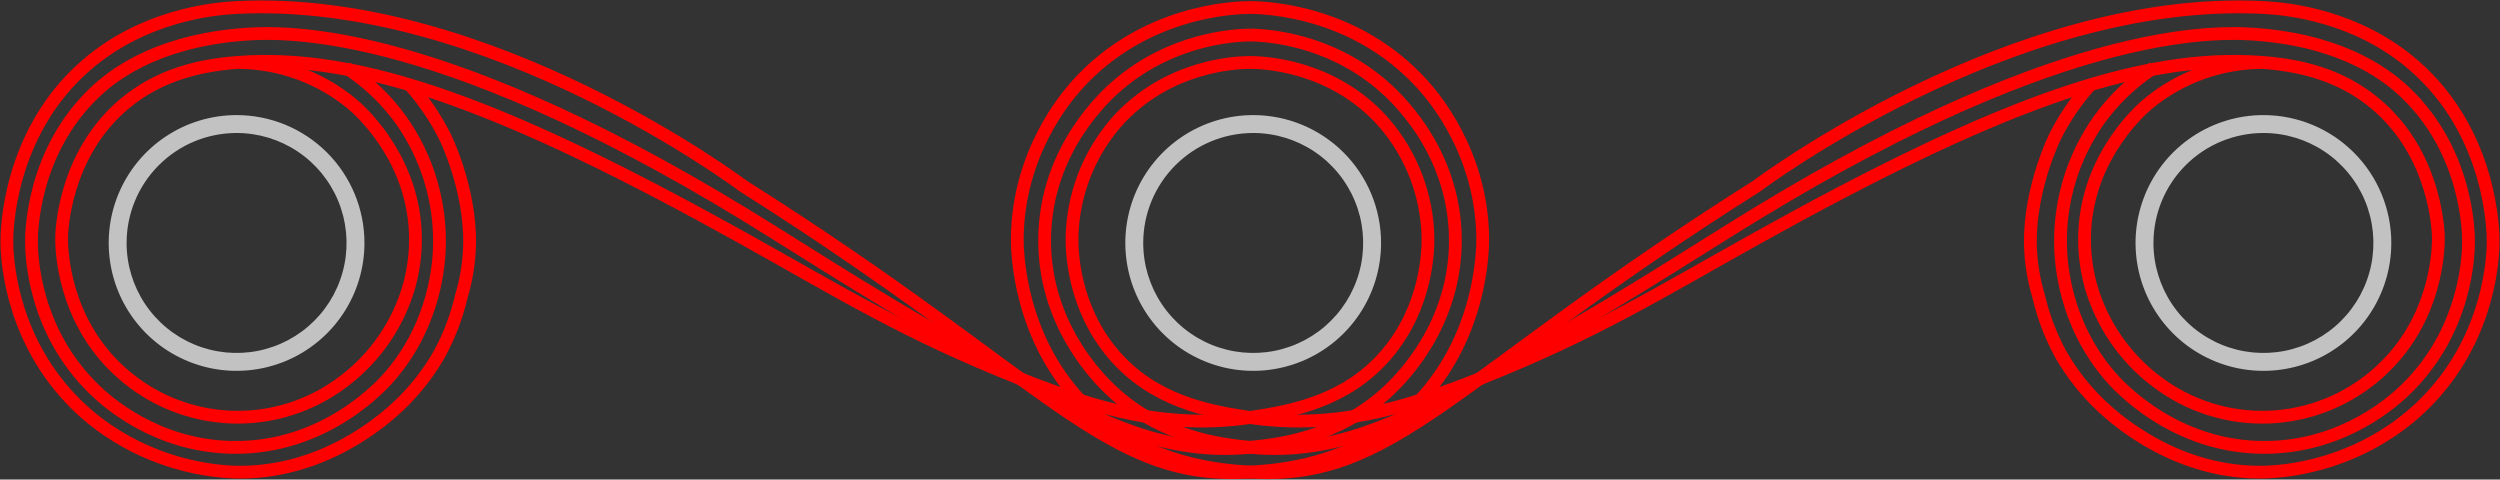 <svg width="391" height="75" viewBox="0 0 391 75" fill="none" xmlns="http://www.w3.org/2000/svg">
<rect x="0" y="0" width="391" height="75" fill="#333333" stroke="none"/>
<g opacity="0.7">
<path d="M196 20.8C199.402 20.8 202.727 21.809 205.556 23.699C208.384 25.589 210.589 28.275 211.891 31.418C213.193 34.561 213.533 38.019 212.87 41.355C212.206 44.692 210.568 47.757 208.162 50.162C205.757 52.568 202.692 54.206 199.356 54.87C196.019 55.533 192.561 55.193 189.418 53.891C186.275 52.589 183.589 50.384 181.699 47.556C179.809 44.727 178.8 41.402 178.8 38C178.8 33.438 180.612 29.063 183.838 25.838C187.063 22.612 191.438 20.8 196 20.8ZM196 18C192.044 18 188.178 19.173 184.889 21.371C181.6 23.568 179.036 26.692 177.522 30.346C176.009 34.001 175.613 38.022 176.384 41.902C177.156 45.781 179.061 49.345 181.858 52.142C184.655 54.939 188.219 56.844 192.098 57.616C195.978 58.387 199.999 57.991 203.654 56.478C207.308 54.964 210.432 52.4 212.629 49.111C214.827 45.822 216 41.956 216 38C216 32.696 213.893 27.609 210.142 23.858C206.391 20.107 201.304 18 196 18Z" fill="white"/>
</g>
<g opacity="0.7">
<path d="M37 20.8C40.402 20.8 43.727 21.809 46.556 23.699C49.384 25.589 51.589 28.275 52.891 31.418C54.193 34.561 54.533 38.019 53.87 41.355C53.206 44.692 51.568 47.757 49.162 50.162C46.757 52.568 43.692 54.206 40.356 54.87C37.019 55.533 33.561 55.193 30.418 53.891C27.275 52.589 24.589 50.384 22.699 47.556C20.809 44.727 19.8 41.402 19.8 38C19.8 33.438 21.612 29.063 24.838 25.838C28.063 22.612 32.438 20.8 37 20.8ZM37 18C33.044 18 29.178 19.173 25.889 21.371C22.6 23.568 20.036 26.692 18.522 30.346C17.009 34.001 16.613 38.022 17.384 41.902C18.156 45.781 20.061 49.345 22.858 52.142C25.655 54.939 29.219 56.844 33.098 57.616C36.978 58.387 40.999 57.991 44.654 56.478C48.308 54.964 51.432 52.4 53.629 49.111C55.827 45.822 57 41.956 57 38C57 32.696 54.893 27.609 51.142 23.858C47.391 20.107 42.304 18 37 18Z" fill="white"/>
</g>
<g opacity="0.7">
<path d="M354 20.8C357.402 20.8 360.727 21.809 363.556 23.699C366.384 25.589 368.589 28.275 369.891 31.418C371.193 34.561 371.533 38.019 370.87 41.355C370.206 44.692 368.568 47.757 366.162 50.162C363.757 52.568 360.692 54.206 357.356 54.87C354.019 55.533 350.561 55.193 347.418 53.891C344.275 52.589 341.589 50.384 339.699 47.556C337.809 44.727 336.8 41.402 336.8 38C336.8 33.438 338.612 29.063 341.838 25.838C345.063 22.612 349.438 20.8 354 20.8ZM354 18C350.044 18 346.178 19.173 342.889 21.371C339.6 23.568 337.036 26.692 335.522 30.346C334.009 34.001 333.613 38.022 334.384 41.902C335.156 45.781 337.061 49.345 339.858 52.142C342.655 54.939 346.219 56.844 350.098 57.616C353.978 58.387 357.999 57.991 361.654 56.478C365.308 54.964 368.432 52.4 370.629 49.111C372.827 45.822 374 41.956 374 38C374 32.696 371.893 27.609 368.142 23.858C364.391 20.107 359.304 18 354 18Z" fill="white"/>
</g>
<path d="M326.975 13.209C324.763 15.669 322.891 18.417 321.408 21.378C321.408 21.378 317.425 29.35 317.554 38.147C317.608 40.916 318.04 43.665 318.839 46.317V46.317C319.572 49.467 320.724 52.504 322.265 55.346C323.988 58.376 326.153 61.13 328.689 63.516C330.963 65.665 340.594 74.239 354.384 73.835C356.448 73.755 358.501 73.497 360.521 73.061C363.189 72.493 372.427 70.391 380.08 62.226C389.638 52.031 389.929 39.691 389.929 37.717C389.929 36.38 389.797 20.828 377.51 10.199C368.658 2.537 358.054 1.376 353.956 1.17C314.475 -0.813 274.728 29.118 274.728 29.118C226.664 59.461 218.104 75.284 195.5 73.835C191.5 73.577 179.612 72.923 170.233 63.945C159.222 53.398 159.098 39.072 159.098 37.287C159.244 23.902 166.738 15.178 168.52 13.209C179.029 1.6 193.115 1.195 195.5 1.17" stroke="#FF0000" stroke-width="2" stroke-linejoin="round"/>
<path d="M336.825 10.629C333.488 12.793 330.583 15.563 328.26 18.798C324.274 24.449 322.175 31.223 322.265 38.147C322.307 41.041 322.83 50.449 329.973 58.786C331.121 60.127 340.136 70.287 354.812 69.965C366.731 69.703 374.401 62.703 376.225 60.936C385.878 51.592 386.075 39.656 386.075 37.717C386.075 36.225 385.878 23.709 376.225 14.499C373.656 12.039 367.167 6.733 353.956 5.469C347.866 4.884 324.32 3.225 274.728 33.417C263.593 40.207 252.266 47.899 231.474 59.216C218.468 66.293 208.382 71.182 195.5 69.965C191.068 69.535 181.612 68.512 173.659 60.936C171.702 59.069 163.239 50.616 163.381 37.287C163.535 23.201 173.162 14.718 174.944 13.209C183.29 6.144 192.605 5.542 195.5 5.469" stroke="#FF0000" stroke-width="2" stroke-linejoin="round"/>
<path d="M353.956 9.769C347.396 9.758 341.037 12.038 335.969 16.219C334.971 17.053 327.108 23.851 326.119 35.137C325.848 38.316 326.138 41.519 326.975 44.597C328.665 50.609 332.277 55.896 337.253 59.646C342.291 63.495 348.502 65.47 354.828 65.235C361.154 64.999 367.202 62.568 371.942 58.356C381.257 50.126 381.364 38.719 381.364 37.287C381.364 36.427 381.086 24.225 371.514 16.219C365.947 11.549 359.463 10.199 353.956 9.769ZM353.956 9.769C334.47 8.217 311.601 16.752 274.728 37.287C259.49 45.775 249.371 52.126 231.474 59.216C219.808 63.834 208.485 67.325 195.072 65.235C189.127 64.307 180.404 62.819 174.087 55.346C167.77 47.873 167.663 39.149 167.663 37.287C167.759 30.645 170.185 24.251 174.515 19.228C182.566 10.04 193.71 9.769 195.5 9.769" stroke="#FF0000" stroke-width="2" stroke-linejoin="round"/>
<path d="M64.025 13.209C66.237 15.669 68.109 18.417 69.592 21.378C69.592 21.378 73.575 29.35 73.447 38.147C73.395 40.917 72.962 43.666 72.162 46.317V46.317C71.431 49.468 70.278 52.505 68.736 55.346C67.014 58.377 64.849 61.131 62.312 63.516C60.038 65.665 50.406 74.239 36.616 73.835C34.552 73.755 32.499 73.497 30.479 73.061C27.816 72.493 18.574 70.391 10.921 62.226C1.366 52.031 1.071 39.691 1.071 37.717C1.071 36.38 1.204 20.828 13.49 10.199C22.342 2.537 32.946 1.376 37.044 1.17C76.526 -0.813 116.272 29.118 116.272 29.118C164.336 59.461 172.901 75.284 195.5 73.835C199.5 73.577 211.393 72.923 220.767 63.945C231.778 53.398 231.902 39.072 231.902 37.287C231.757 23.902 224.262 15.178 222.48 13.209C211.975 1.6 197.886 1.195 195.5 1.17" stroke="#FF0000" stroke-width="2" stroke-linejoin="round"/>
<path d="M54.175 10.629C57.512 12.793 60.417 15.563 62.74 18.798C66.727 24.449 68.826 31.223 68.736 38.147C68.693 41.041 68.171 50.449 61.027 58.786C59.879 60.127 50.865 70.287 36.188 69.965C24.27 69.703 16.6 62.703 14.775 60.936C5.122 51.592 4.925 39.656 4.925 37.717C4.925 36.225 5.122 23.709 14.775 14.499C17.345 12.039 23.833 6.733 37.045 5.469C43.135 4.884 66.68 3.225 116.273 33.417C127.407 40.207 138.735 47.899 159.527 59.216C172.533 66.293 182.618 71.182 195.5 69.965C199.937 69.535 209.389 68.512 217.342 60.936C219.299 59.069 227.765 50.616 227.62 37.287C227.466 23.201 217.838 14.718 216.057 13.209C207.714 6.144 198.395 5.542 195.5 5.469" stroke="#FF0000" stroke-width="2" stroke-linejoin="round"/>
<path d="M37.044 9.769C43.604 9.758 49.962 12.038 55.031 16.219C56.029 17.053 63.896 23.851 64.881 35.137C65.152 38.316 64.862 41.519 64.025 44.597C62.336 50.609 58.724 55.898 53.746 59.646C48.709 63.495 42.498 65.47 36.172 65.235C29.846 64.999 23.797 62.568 19.057 58.356C9.743 50.126 9.636 38.719 9.636 37.287C9.636 36.427 9.918 24.225 19.486 16.219C25.053 11.549 31.537 10.199 37.044 9.769ZM37.044 9.769C56.53 8.217 79.399 16.752 116.272 37.287C131.514 45.775 141.629 52.126 159.526 59.216C171.192 63.834 182.515 67.325 195.928 65.235C201.872 64.307 210.596 62.819 216.913 55.346C223.23 47.873 223.337 39.149 223.337 37.287C223.243 30.645 220.816 24.25 216.485 19.228C208.433 10.04 197.29 9.769 195.5 9.769" stroke="#FF0000" stroke-width="2" stroke-linejoin="round"/>
</svg>
